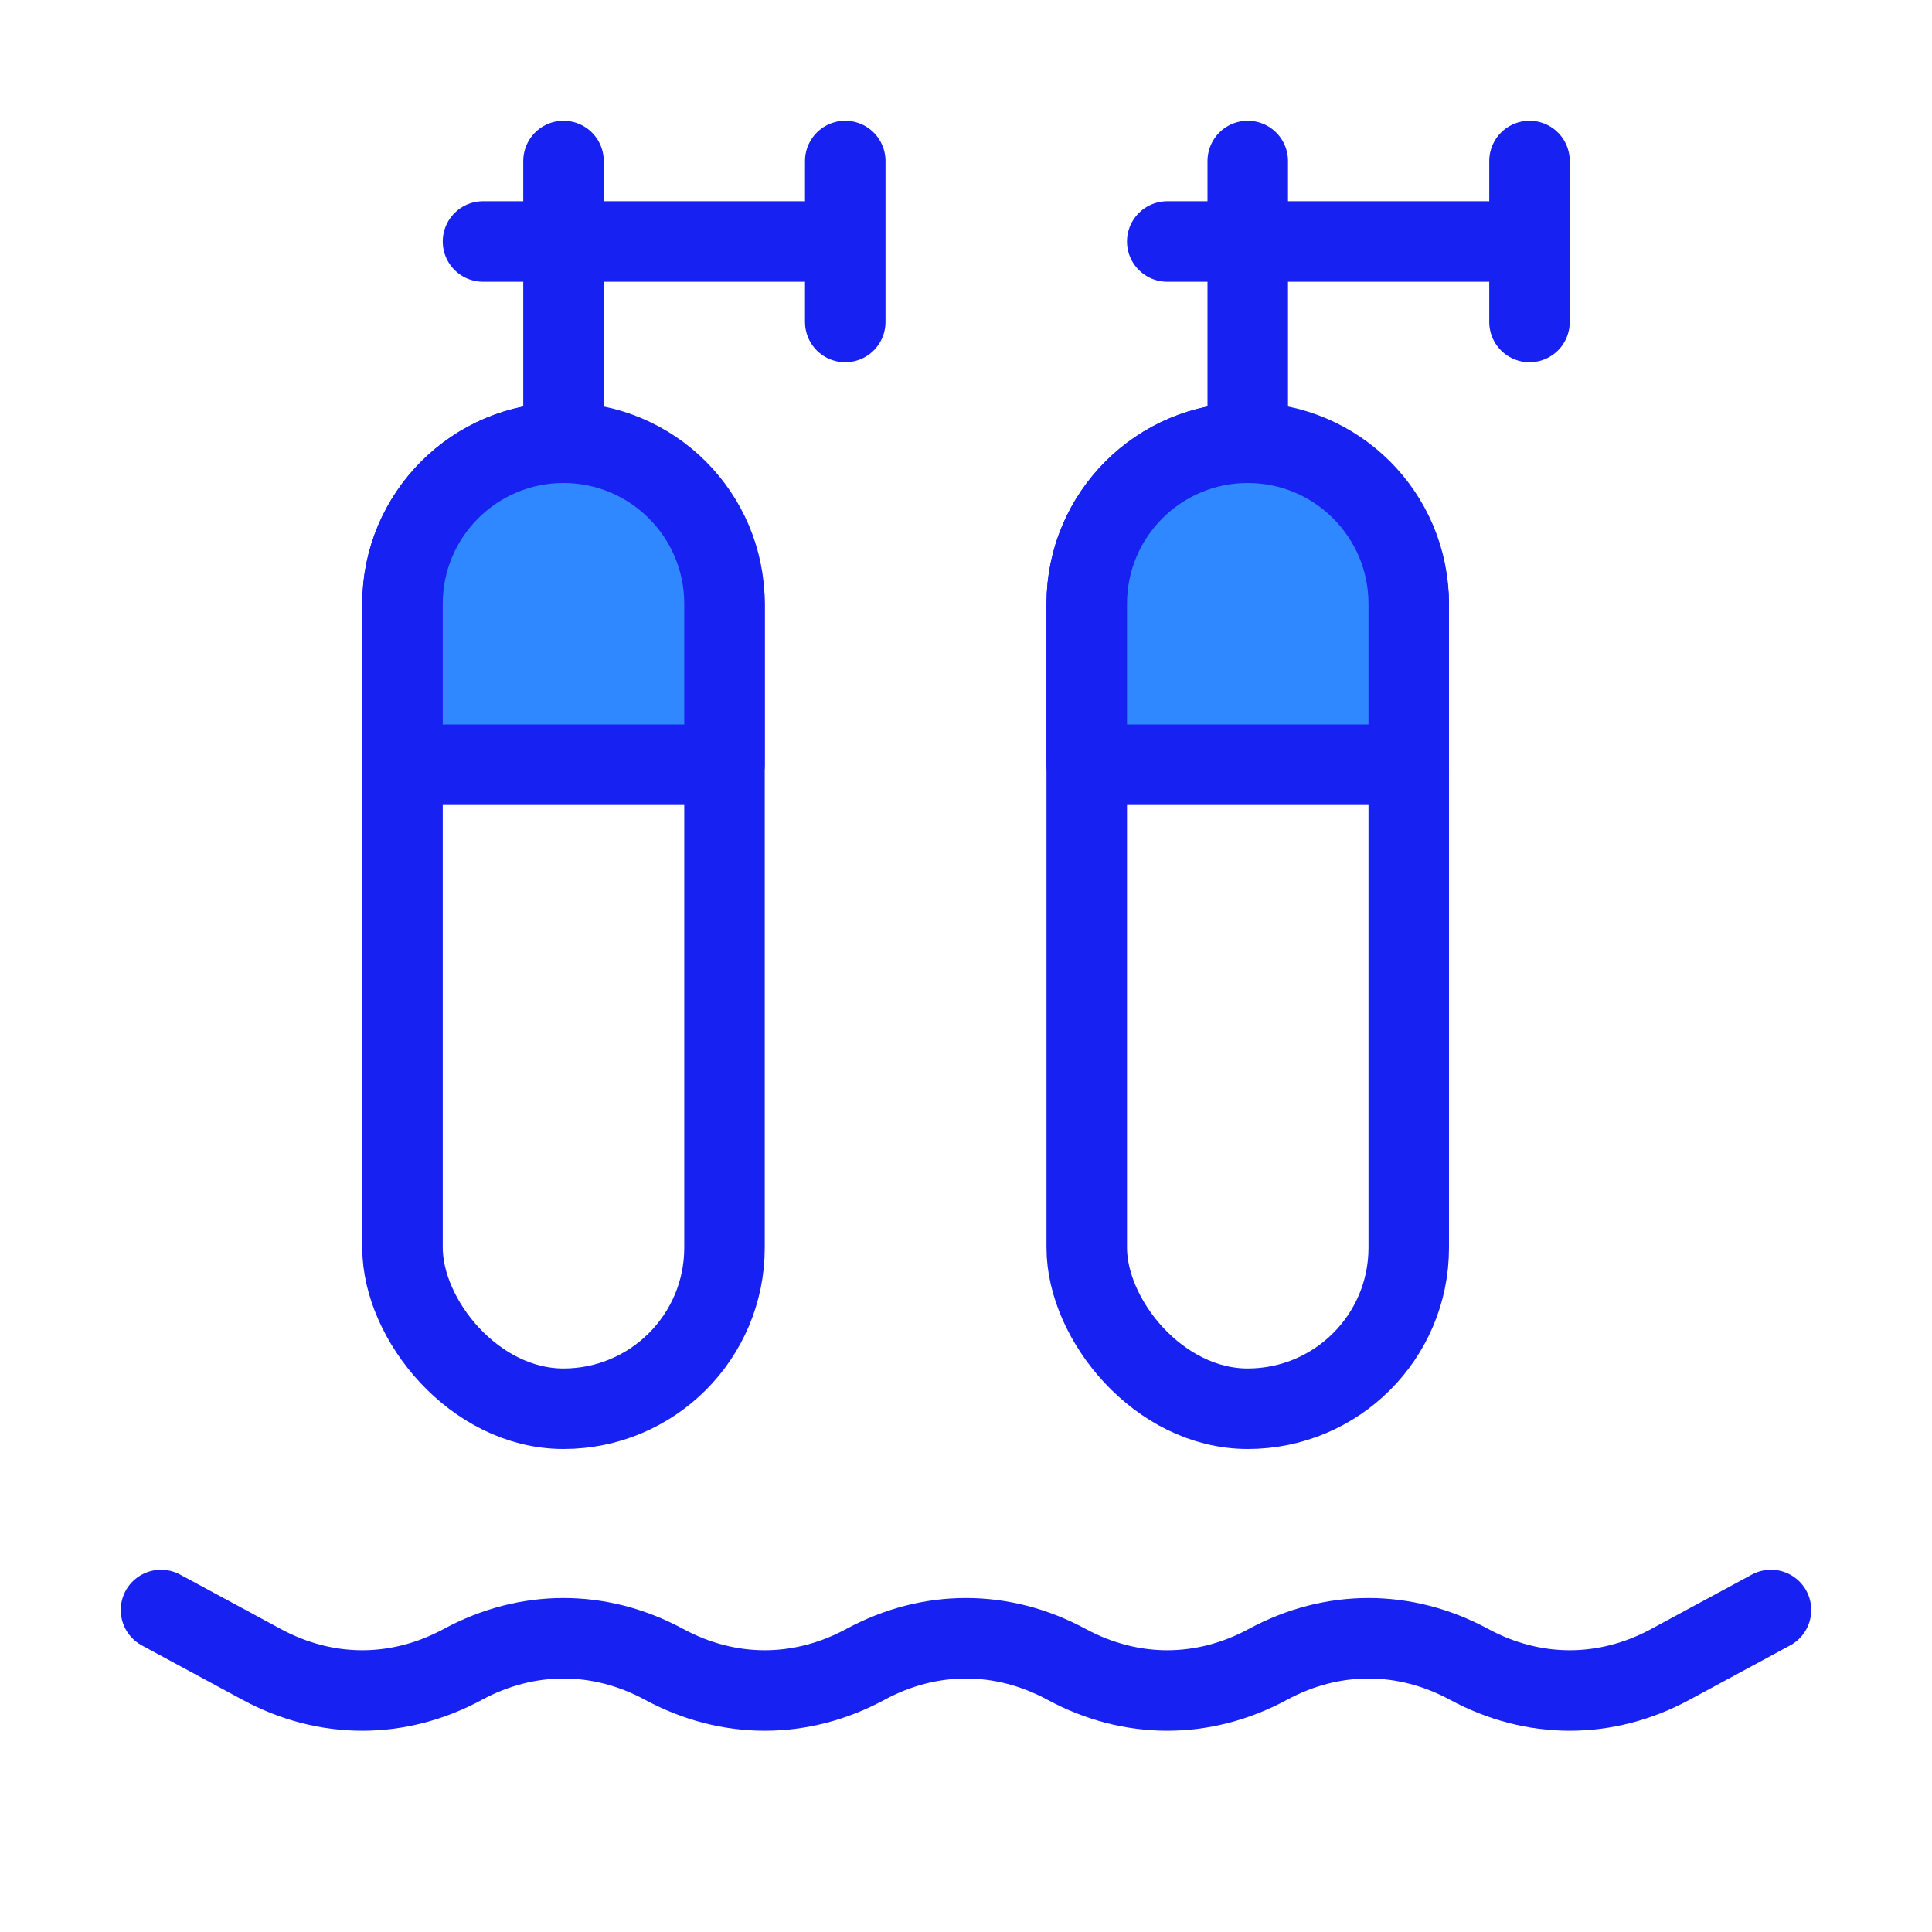 <?xml version="1.0" encoding="UTF-8"?><svg width="24" height="24" viewBox="0 0 48 48" fill="none" xmlns="http://www.w3.org/2000/svg"><path d="M4 40L6.5 41.351C8.1 42.216 9.9 42.216 11.5 41.351C13.1 40.486 14.9 40.486 16.5 41.351C18.1 42.216 19.9 42.216 21.5 41.351C23.1 40.486 24.9 40.486 26.5 41.351C28.1 42.216 29.9 42.216 31.5 41.351C33.1 40.486 34.9 40.486 36.5 41.351C38.1 42.216 39.9 42.216 41.5 41.351L44 40" stroke="#1721F1" stroke-width="2" stroke-miterlimit="2" stroke-linecap="round" stroke-linejoin="round"/><path d="M14 11V4" stroke="#1721F1" stroke-width="2" stroke-miterlimit="2" stroke-linecap="round" stroke-linejoin="round"/><path d="M31 11V4" stroke="#1721F1" stroke-width="2" stroke-miterlimit="2" stroke-linecap="round" stroke-linejoin="round"/><path d="M21 8V4" stroke="#1721F1" stroke-width="2" stroke-miterlimit="2" stroke-linecap="round" stroke-linejoin="round"/><path d="M38 8V4" stroke="#1721F1" stroke-width="2" stroke-miterlimit="2" stroke-linecap="round" stroke-linejoin="round"/><line x1="12" y1="6" x2="20" y2="6" stroke="#1721F1" stroke-width="2" stroke-linecap="round" stroke-linejoin="round"/><line x1="29" y1="6" x2="37" y2="6" stroke="#1721F1" stroke-width="2" stroke-linecap="round" stroke-linejoin="round"/><rect x="10" y="11" width="8" height="24" rx="4" stroke="#1721F1" stroke-width="2" stroke-linecap="round" stroke-linejoin="round"/><rect x="27" y="11" width="8" height="24" rx="4" stroke="#1721F1" stroke-width="2" stroke-linecap="round" stroke-linejoin="round"/><path d="M27 15C27 12.791 28.791 11 31 11C33.209 11 35 12.791 35 15V19H27V15Z" fill="#2F88FF" stroke="#1721F1" stroke-width="2" stroke-linecap="round" stroke-linejoin="round"/><path d="M10 15C10 12.791 11.791 11 14 11C16.209 11 18 12.791 18 15V19H10V15Z" fill="#2F88FF" stroke="#1721F1" stroke-width="2" stroke-linecap="round" stroke-linejoin="round"/></svg>